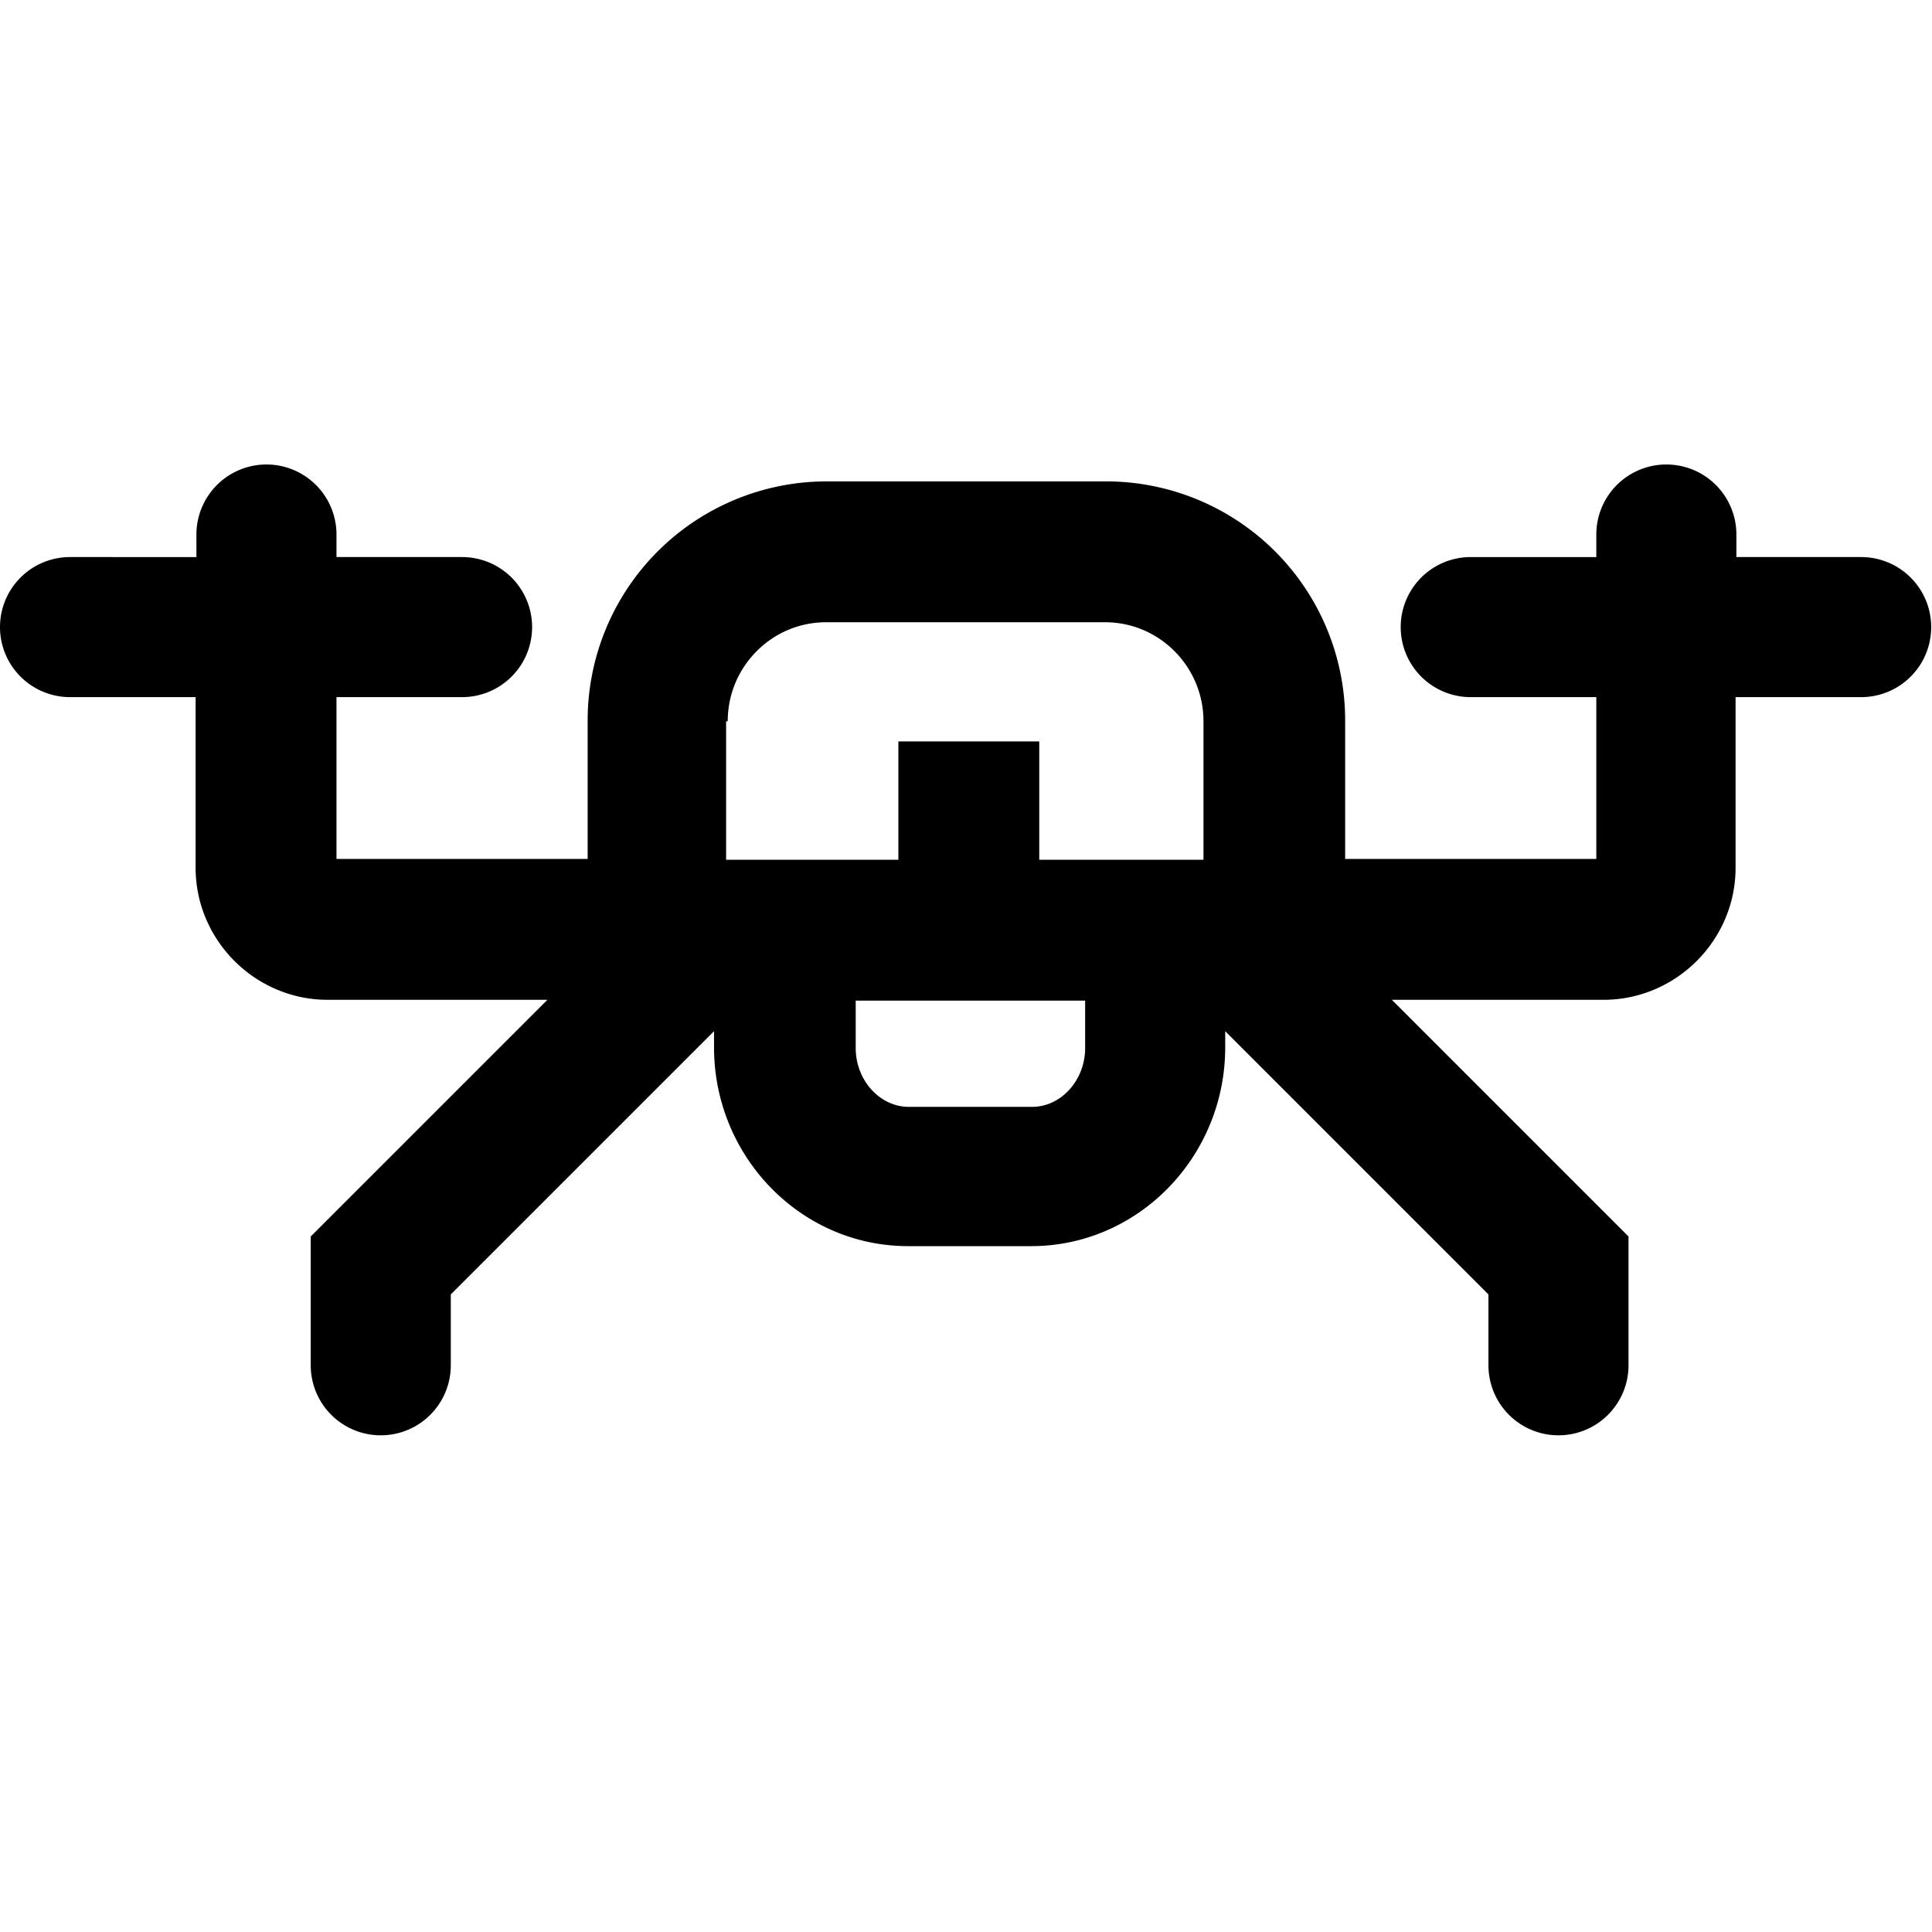 <svg viewBox="0 0 24 24" xmlns="http://www.w3.org/2000/svg">
  <path d="M23.13 6.92h-1.56v-.28a.87.87 0 0 0-1.74 0v.28h-1.56a.87.87 0 0 0 0 1.74h1.56v2.01h-3.12V8.95a2.97 2.97 0 0 0-2.97-2.97h-3.47A2.97 2.97 0 0 0 7.3 8.95v1.72H4.18V8.66h1.56a.87.87 0 0 0 0-1.74H4.18v-.28a.87.87 0 0 0-1.74 0v.28H.87a.87.87 0 0 0 0 1.74h1.56v2.12c0 .9.74 1.64 1.64 1.64H6.8l-2.94 2.94v1.6a.87.87 0 0 0 1.74 0v-.88l3.27-3.27v.2c0 1.36 1.08 2.47 2.41 2.47h1.53c1.33 0 2.41-1.11 2.41-2.47v-.2l3.27 3.27v.88a.87.87 0 0 0 1.74 0v-1.6l-2.94-2.94h2.63c.9 0 1.64-.74 1.64-1.64V8.66h1.56a.87.87 0 0 0 0-1.74ZM9.04 8.96c0-.68.55-1.23 1.22-1.23h3.47c.67 0 1.22.55 1.22 1.23v1.72h-2.04V9.21h-1.75v1.47H9.02V8.96Zm4.44 4.06c0 .4-.3.73-.66.73h-1.53c-.36 0-.66-.33-.66-.73v-.59h2.85z"/>
</svg>
